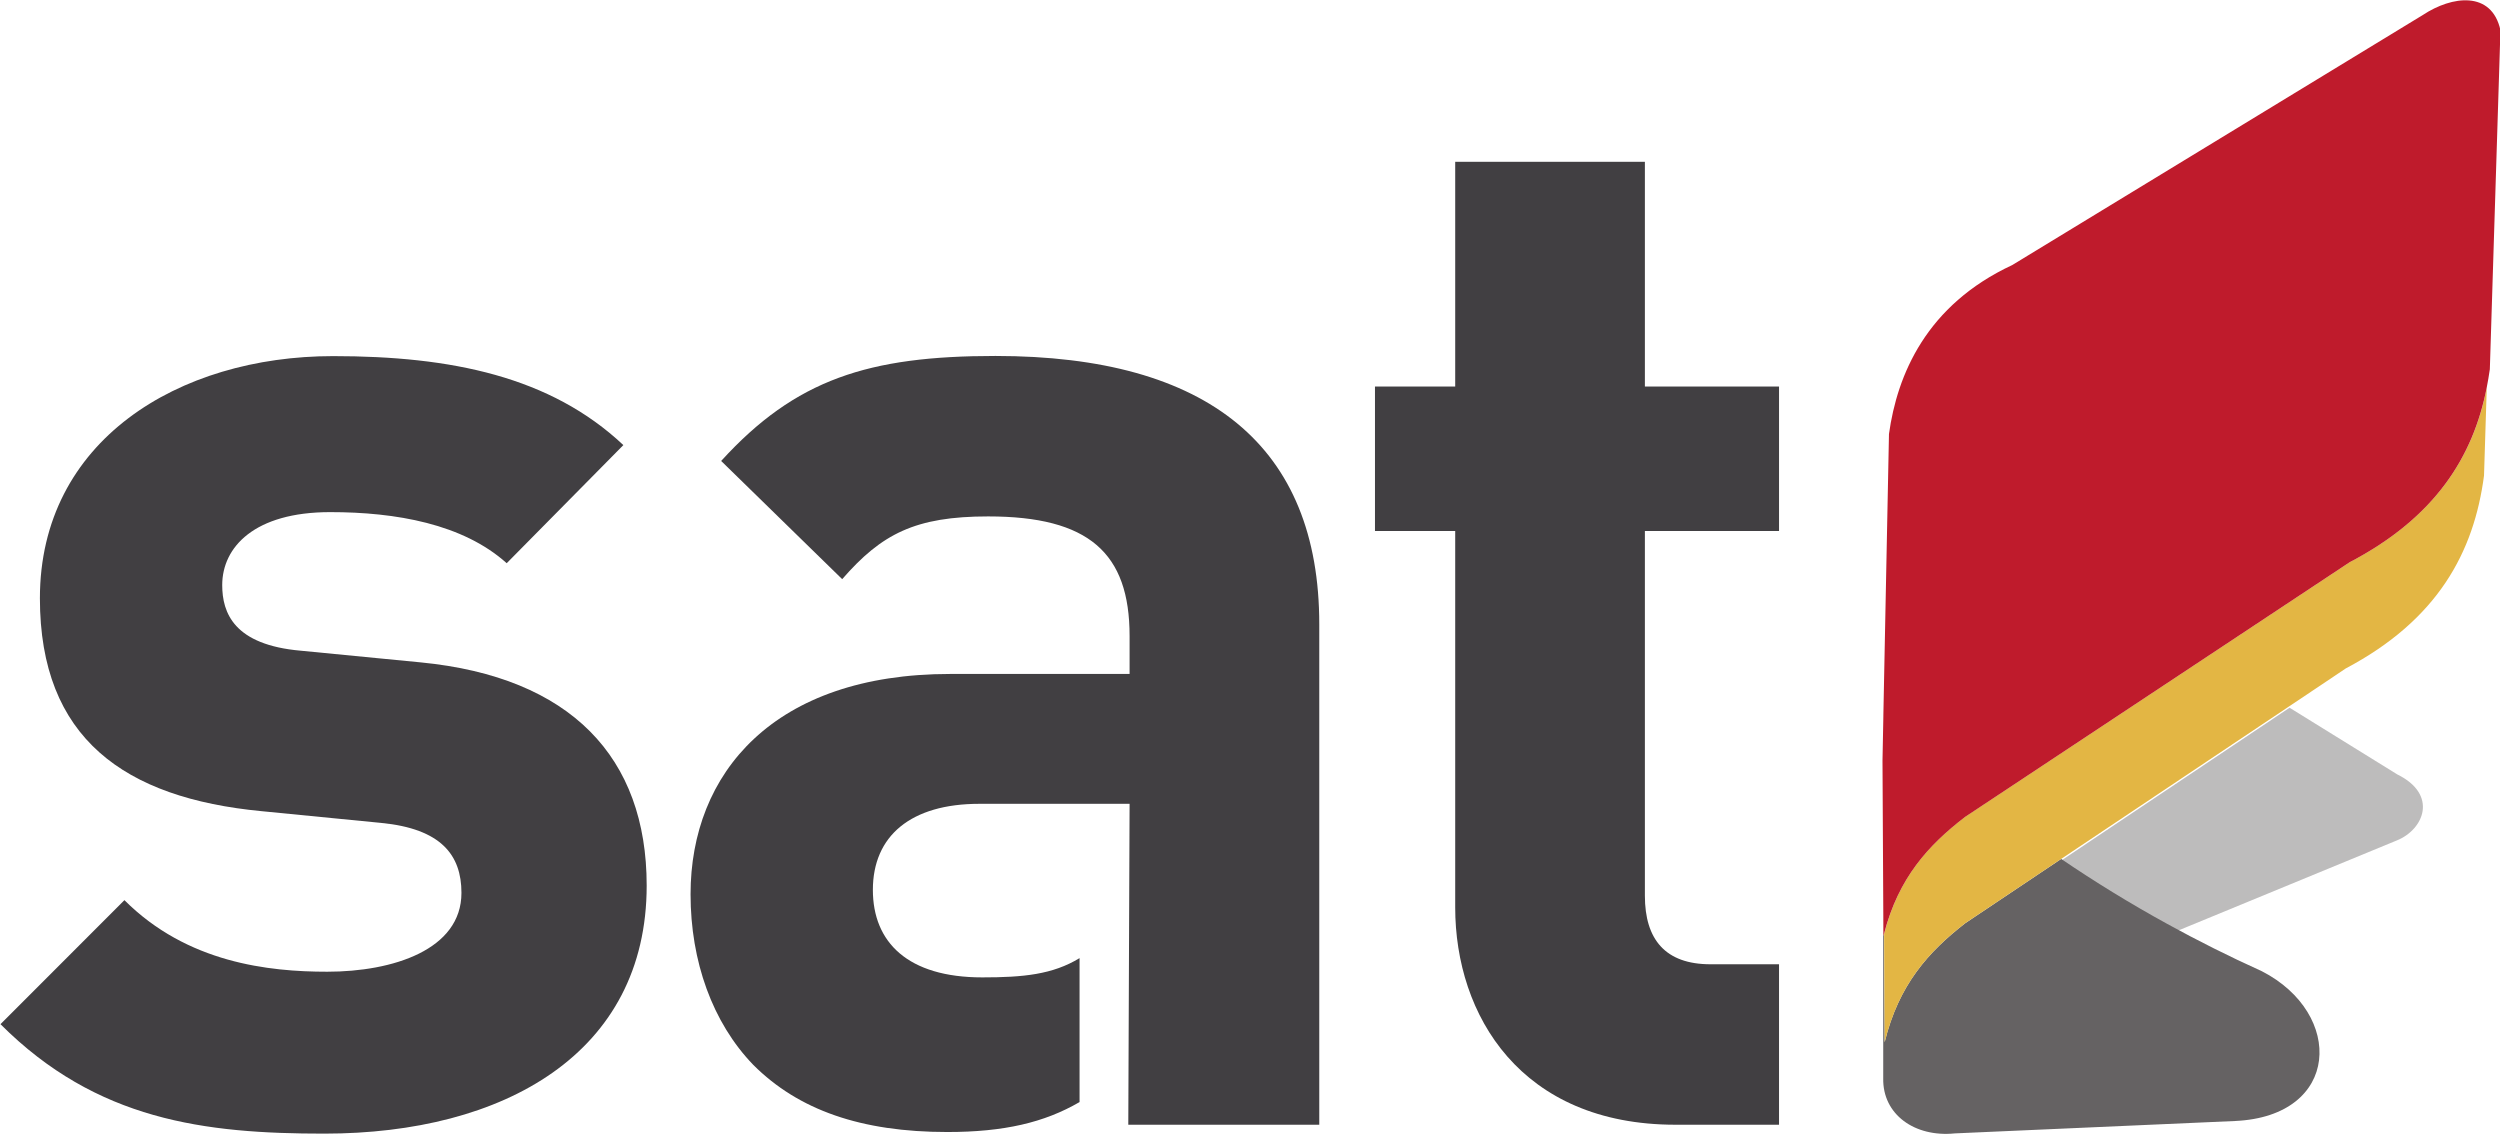 <svg id="b" width="1e3" height="453.43" version="1.1" viewBox="0 0 264.58 119.97" xmlns="http://www.w3.org/2000/svg">
 <defs id="c">
  <clipPath id="a">
   <path id="d" d="m424.87 145.47c-3.303 0-5.98-2.689-5.98-6.006v-11.906c0-3.318 2.677-6.006 5.98-6.006h31.785c3.304 0 5.98 2.688 5.98 6.006v11.906c0 3.317-2.676 6.006-5.98 6.006z"/>
  </clipPath>
 </defs>
 <g id="e" transform="translate(-105.68 -4.119)">
  <g id="f" transform="matrix(8.568 0 0 -8.568 -3534.9 1219)">
   <g id="g" clip-path="url(#a)">
    <g id="h" transform="translate(428.91 127.79)">
     <path id="i" d="m0 0c-1.477 0-2.811 0.162-4 1.352l1.531 1.532c0.775-0.776 1.785-0.884 2.505-0.884 0.811 0 1.658 0.271 1.658 0.974 0 0.468-0.252 0.792-0.991 0.864l-1.477 0.145c-1.695 0.162-2.739 0.901-2.739 2.63 0 1.946 1.711 2.991 3.622 2.991 1.459 0 2.684-0.252 3.585-1.099l-1.441-1.459c-0.541 0.486-1.37 0.631-2.181 0.631-0.936 0-1.333-0.433-1.333-0.901 0-0.343 0.144-0.739 0.972-0.811l1.479-0.144c1.855-0.181 2.792-1.172 2.792-2.757 0-2.073-1.765-3.064-3.982-3.064" fill="#413f42"/>
    </g>
    <g id="j" transform="translate(441.2 127.9)">
     <path id="k" d="m0 0v6.181c0 2.198-1.37 3.315-4 3.315-1.568 0-2.469-0.288-3.388-1.297l1.495-1.46c0.487 0.559 0.902 0.775 1.803 0.775 1.243 0 1.747-0.45 1.747-1.477v-0.469h-2.216c-2.18 0-3.207-1.225-3.207-2.721 0-0.828 0.27-1.585 0.775-2.108 0.558-0.558 1.333-0.829 2.396-0.829 0.702 0 1.199 0.117 1.634 0.37v1.778c-0.333-0.203-0.696-0.238-1.202-0.238-0.919 0-1.351 0.433-1.351 1.081 0 0.667 0.469 1.063 1.315 1.063h1.856l-0.016-3.964z" fill="#413f42"/>
    </g>
    <g id="l" transform="translate(445.6 127.9)">
     <path id="m" d="m0 0c-1.91 0-2.721 1.351-2.721 2.685v4.649h-0.991v1.784h0.991v2.776h2.343v-2.776h1.657v-1.784h-1.657v-4.505c0-0.54 0.252-0.847 0.811-0.847h0.846v-1.982z" fill="#413f42"/>
    </g>
    <g id="n" transform="translate(451.23 130.06)">
     <path id="o" d="m0 0 3.281 1.352c0.336 0.136 0.51 0.567 5e-3 0.815l-1.331 0.824-3.268-2.188c0.414-0.281 0.85-0.549 1.313-0.803" fill="#bdbcbc"/>
    </g>
    <g id="p" transform="translate(449.18 130.39)">
     <path id="q" d="m0 0c-0.456-0.354-0.823-0.761-0.997-1.472l-7e-3 1.34c-3e-3 -0.01-6e-3 -0.019-9e-3 -0.028l-1e-3 0.259v-2.016c-9e-3 -0.446 0.389-0.731 0.886-0.68l3.46 0.153c1.305 0.059 1.351 1.327 0.331 1.85-0.407 0.184-0.795 0.379-1.166 0.583-0.463 0.254-0.899 0.523-1.313 0.804z" fill="#656263"/>
    </g>
    <g id="r" transform="translate(453.93 134.85)">
     <path id="s" d="m0 0-4.753-3.147c-0.455-0.35-0.821-0.751-1-1.444l7e-3 -1.34c0.174 0.711 0.541 1.118 0.997 1.472l1.184 0.793 3.268 2.187 0.246 0.165c1.135 0.6 1.584 1.435 1.708 2.382l0.034 1.086c-0.167-0.852-0.637-1.602-1.691-2.154" fill="#e3b644"/>
    </g>
    <g id="t" transform="translate(455.79 141.42)">
     <path id="u" d="m0 0c-0.108 0.49-0.598 0.426-0.958 0.188l-5.072-3.089c-1.062-0.495-1.421-1.354-1.523-2.087l-0.069-3.458-1e-3 -0.067-0.01-0.509 0.01-1.909 1e-3 -0.259c2e-3 9e-3 6e-3 0.018 8e-3 0.028 0.179 0.692 0.546 1.094 1.001 1.444l4.752 3.147c1.055 0.552 1.524 1.302 1.691 2.154 0.015 0.076 0.028 0.152 0.039 0.229z" fill="#bf1b2c"/>
    </g>
   </g>
  </g>
 </g>
</svg>
